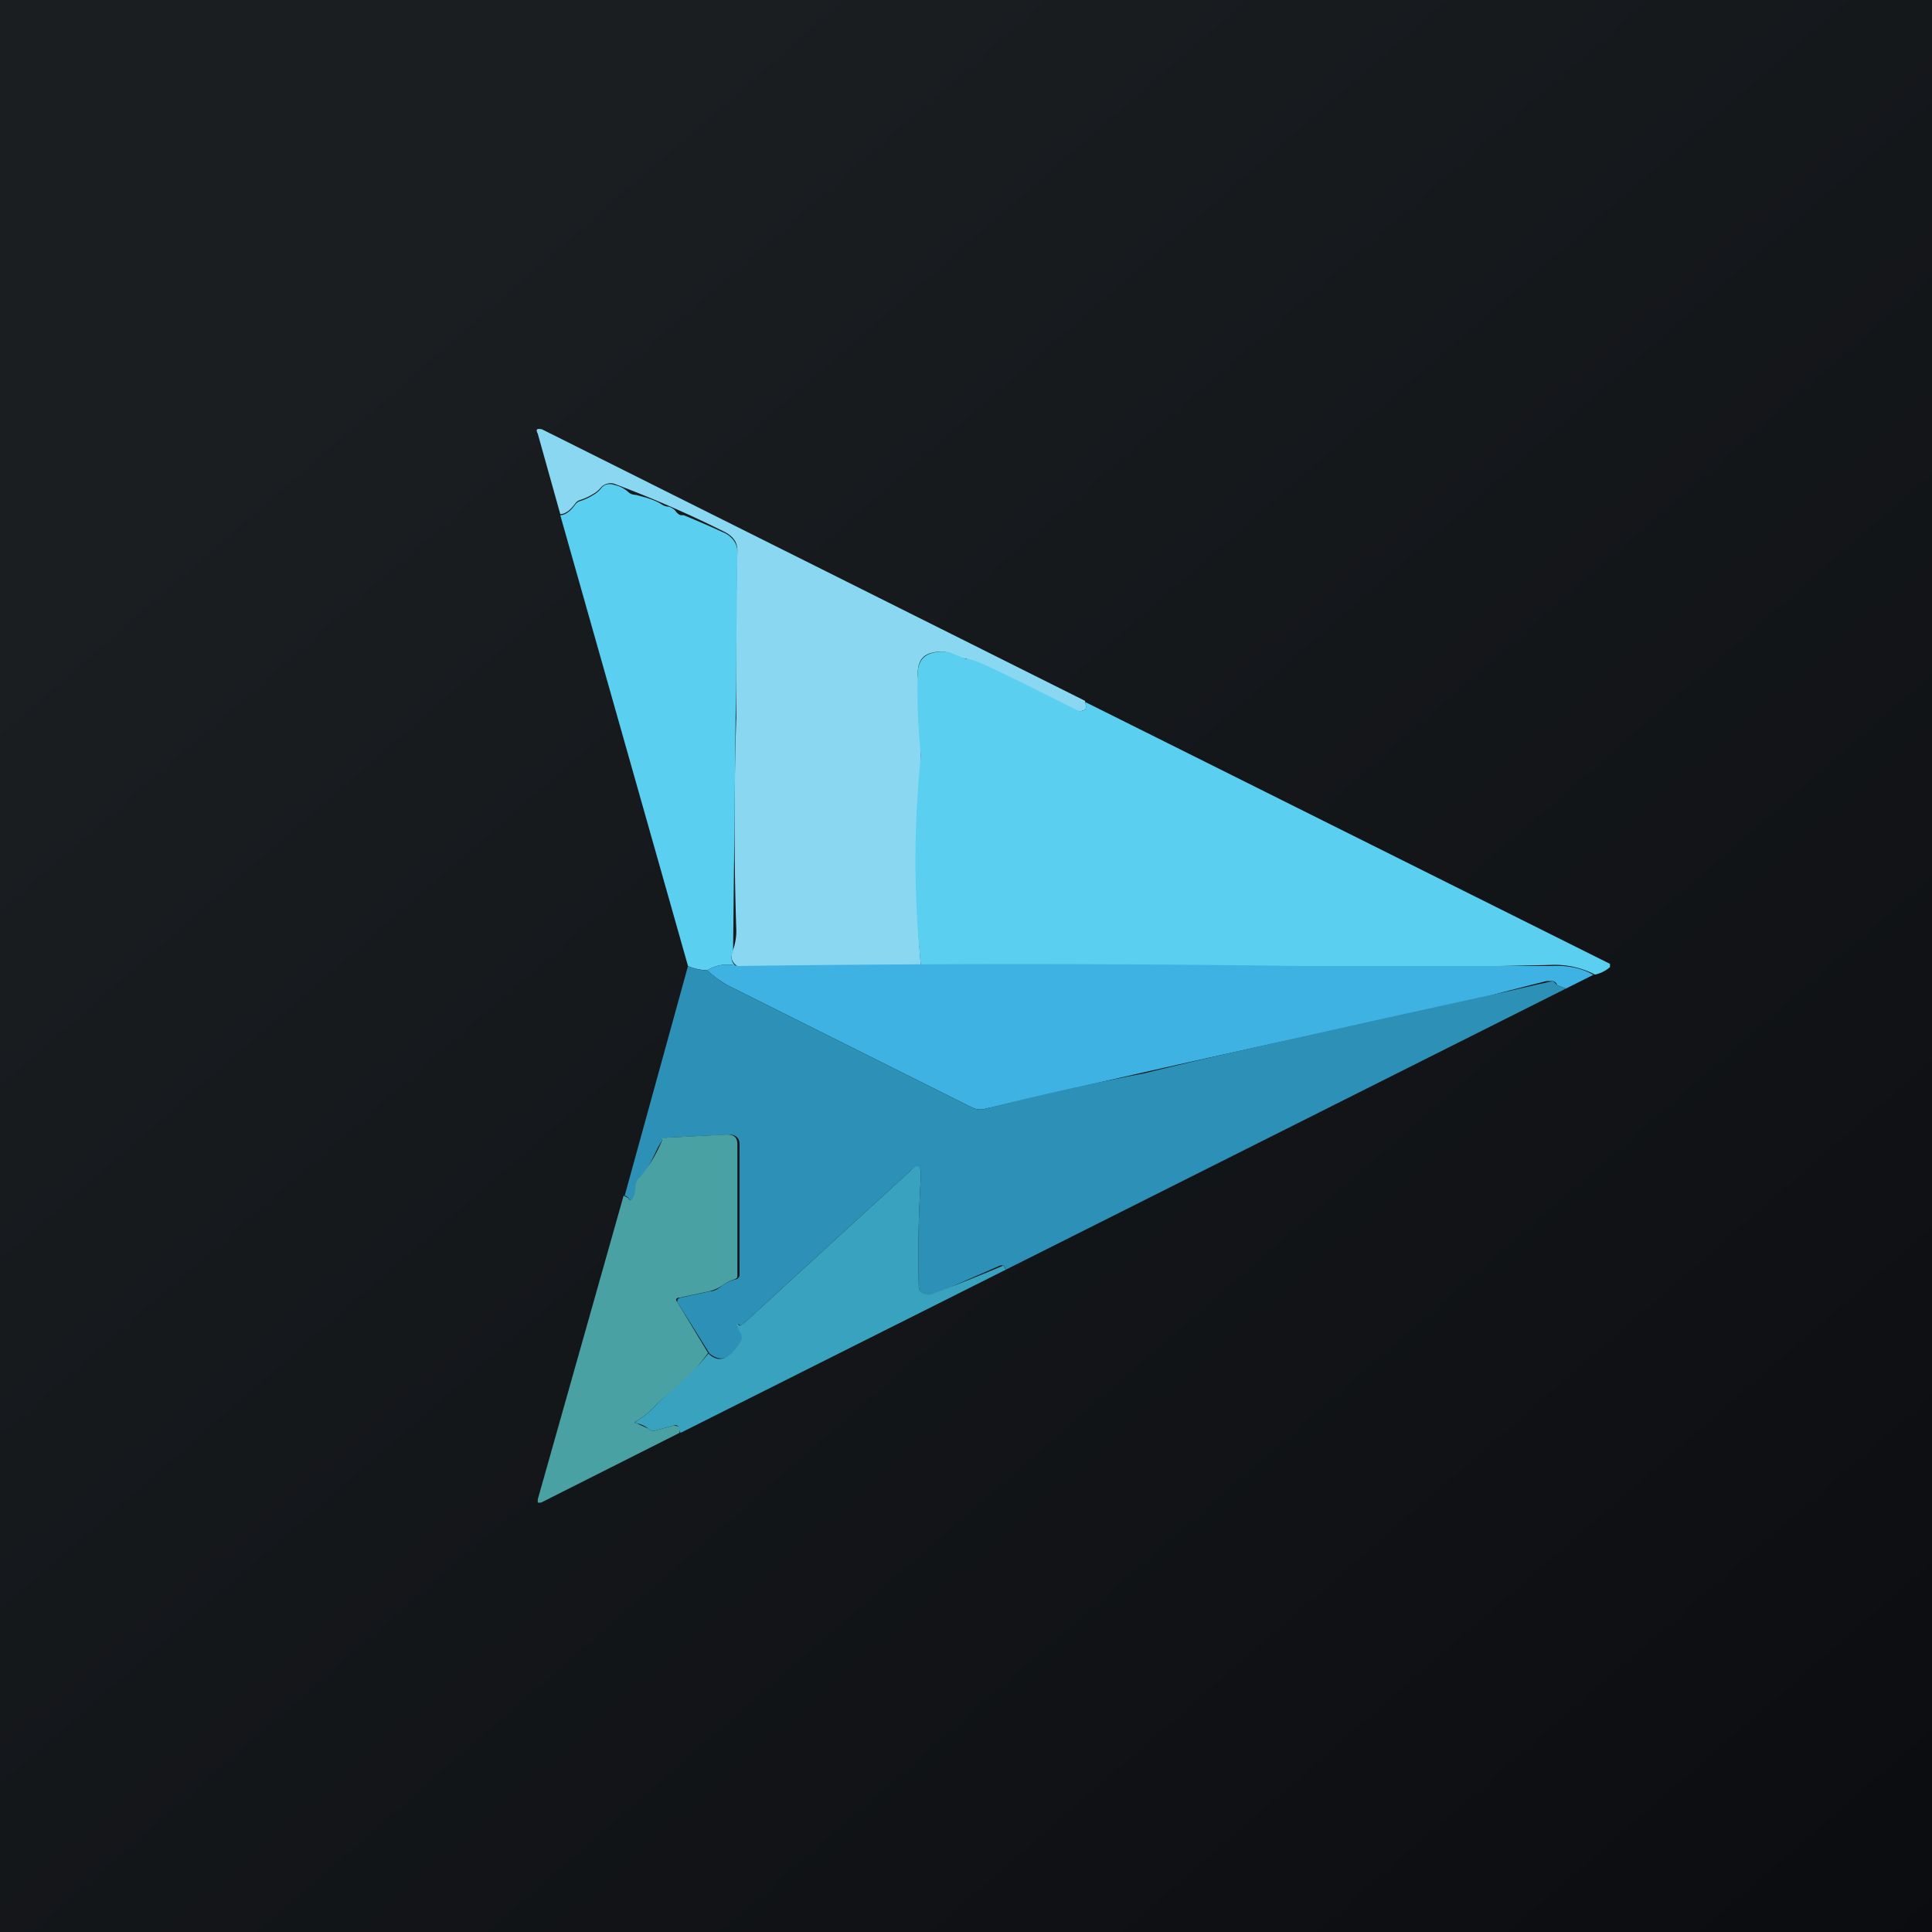 <!-- by TradingView --><svg width="18" height="18" viewBox="0 0 18 18" xmlns="http://www.w3.org/2000/svg"><path fill="url(#a1whgp4pp)" d="M0 0h18v18H0z"/><path d="M10.11 6.54c.01.04.01.06 0 .07a.09.09 0 0 1-.1 0 18.8 18.8 0 0 0-1-.47.45.45 0 0 1-.12-.04.3.3 0 0 0-.2-.02c-.1.02-.14.09-.14.2a13.13 13.13 0 0 1 .03.76v.27a9.5 9.5 0 0 0 0 1.69c-.58.03-1.15.03-1.71 0-.05-.03-.07-.08-.04-.15a.53.53 0 0 0 .03-.18 30.26 30.26 0 0 1 0-1.99 38.8 38.8 0 0 1 .01-1.55c0-.08-.04-.13-.11-.17a10.62 10.62 0 0 0-1.03-.45c-.05-.02-.1 0-.13.03a.24.24 0 0 1-.07.06.54.54 0 0 1-.13.06.08.08 0 0 0-.04.03c-.05.07-.1.1-.14.1l-.21-.75C4.99 4 5 3.99 5.05 4l5.06 2.53Z" fill="#89D7F1"/><path d="M6.87 9a.35.35 0 0 0-.28.04.5.5 0 0 1-.18-.04L5.22 4.8c.04 0 .09-.03.14-.1a.08.08 0 0 1 .04-.03.54.54 0 0 0 .13-.06.24.24 0 0 0 .07-.06c.03-.04.08-.05.13-.03.05.01.1.04.13.07a.1.1 0 0 0 .06.02c.08.02.16.04.23.08.03.02.05.03.08.03.03.01.06.03.07.05.02.02.03.03.05.03h.02a10.62 10.62 0 0 1 .39.17c.07.04.11.1.11.17a20295.87 20295.87 0 0 1-.04 3.72c-.03.07-.01.12.04.15ZM10.11 6.54 15 8.98v.03a.31.31 0 0 1-.14.07.81.81 0 0 0-.41-.09c-.77.02-1.55.02-2.32.02A129 129 0 0 0 9.34 9h-.76a9.5 9.5 0 0 1 0-1.96 6.05 6.05 0 0 1-.03-.76c0-.11.05-.18.15-.2a.3.3 0 0 1 .2.02l.1.04c.05 0 .09.02.12.03.31.14.6.29.9.44.03.02.06.02.09 0 .01-.01.01-.03 0-.07Z" fill="#5BCFF0"/><path d="m14.85 9.08-.26.13-.08-.03a.07.07 0 0 0-.04-.04h-.06a42.23 42.23 0 0 0-.77.2 202.77 202.77 0 0 0-4.46.99.17.17 0 0 1-.12-.01L6.78 9.18a.98.98 0 0 1-.19-.14.35.35 0 0 1 .28-.04 194.16 194.16 0 0 1 5.25 0h2.32c.16-.01.3.02.4.08Z" fill="#3FB2E4"/><path d="M6.41 9c.05.02.11.04.18.04.09.08.15.12.19.14l2.28 1.14c.04.02.08.02.12.01a25.46 25.46 0 0 1 1.48-.33 53.25 53.25 0 0 1 1.38-.32 203.22 203.22 0 0 1 1.99-.44 41.9 41.9 0 0 1 .44-.1l.04.04.08.03-5.22 2.62a.12.12 0 0 0-.02-.04h-.03l-.62.27a.1.1 0 0 1-.1 0c-.03-.02-.04-.05-.04-.08-.01-.35 0-.7.02-1.03 0-.1-.03-.1-.1-.04l-1.55 1.42a.1.1 0 0 1-.03.02H6.9c-.03-.02-.03-.02-.02 0l.04.09v.04c-.1.18-.2.22-.31.13l-.3-.48c0-.02 0-.03.03-.04l.28-.06c.04 0 .08-.03.12-.06a.36.36 0 0 1 .11-.05c.02 0 .04-.02.04-.04v-1.22c0-.06-.04-.09-.1-.09l-.58.03c-.02 0-.03 0-.04.02l-.04.07c-.06.13-.11.22-.15.27a.21.21 0 0 0-.05.11l-.02.1c-.02.02-.03.02-.05 0a.06.06 0 0 0-.04-.03L6.41 9Z" fill="#2D90B6"/><path d="M6.6 12.6c-.07.1-.16.2-.27.3l-.2.17c-.06.07-.13.13-.2.17-.02.01-.02.02 0 .02l.11.05c.02.02.04.02.06.02l.18-.05.04.01c.01.01.02.03.01.06L5.04 14h-.03v-.03l.8-2.83.04.02c.02.03.03.03.05 0a.32.32 0 0 0 .02-.09c0-.05.02-.09.05-.11a1.33 1.33 0 0 0 .2-.34c0-.02.01-.02.03-.02l.57-.03c.07 0 .1.03.1.09v1.22c0 .02 0 .03-.03.04a.36.36 0 0 0-.1.05.4.4 0 0 1-.13.06l-.28.06c-.03 0-.04.02-.02.04l.29.48Z" fill="#49A1A3"/><path d="m9.37 11.83-3.03 1.52-.02-.06a.04.04 0 0 0-.04-.01l-.18.05c-.02 0-.04 0-.06-.02a.25.25 0 0 0-.11-.05c-.02 0-.02 0 0-.02.07-.04.14-.1.2-.17l.2-.18c.11-.1.2-.19.27-.28.1.1.21.05.31-.13v-.04a1.33 1.33 0 0 1-.04-.08c-.01-.03 0-.03.02-.01h.01l.03-.02 1.55-1.42c.07-.07.1-.06.1.04-.02.33-.03.68-.02 1.03 0 .03.01.06.04.07a.1.1 0 0 0 .1 0 16.48 16.48 0 0 0 .65-.26l.02.04Z" fill="#38A2BF"/><defs><linearGradient id="a1whgp4pp" x1="3.35" y1="3.12" x2="21.9" y2="24.43" gradientUnits="userSpaceOnUse"><stop stop-color="#1A1E21"/><stop offset="1" stop-color="#06060A"/></linearGradient></defs></svg>